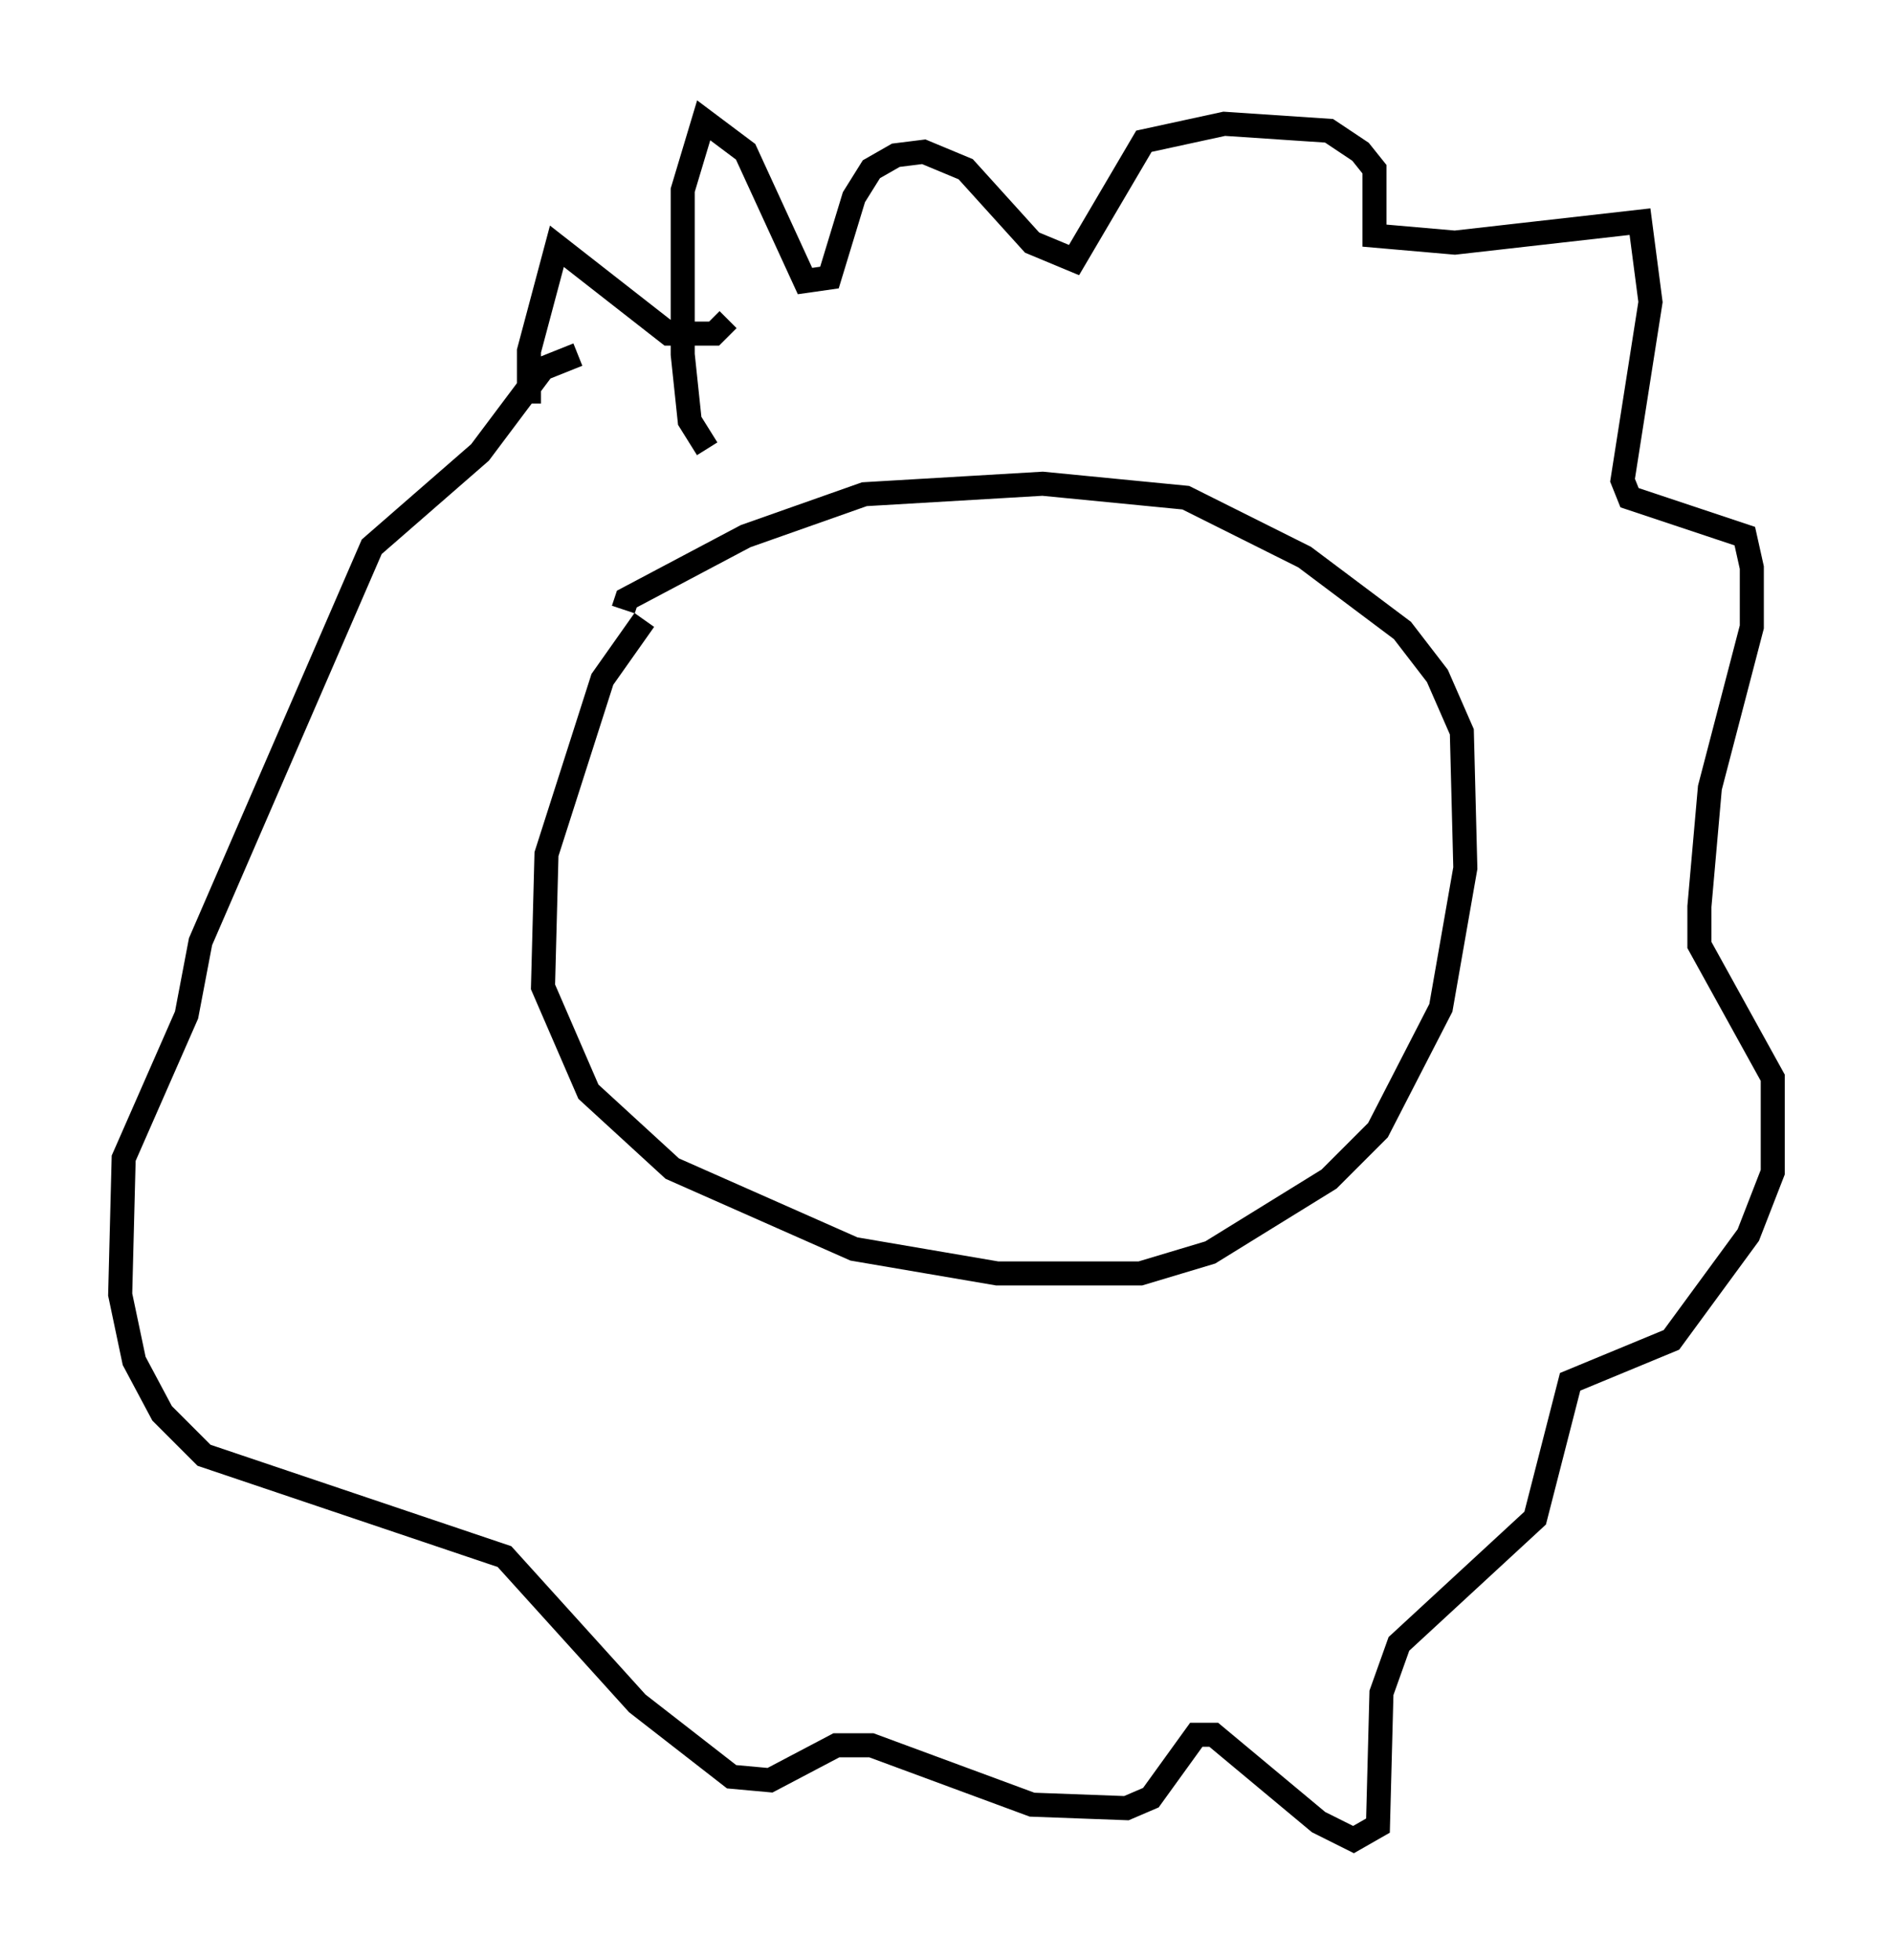 <?xml version="1.0" encoding="utf-8" ?>
<svg baseProfile="full" height="81.464" version="1.1" width="78.704" xmlns="http://www.w3.org/2000/svg" xmlns:ev="http://www.w3.org/2001/xml-events" xmlns:xlink="http://www.w3.org/1999/xlink"><defs /><rect fill="white" height="81.464" width="78.704" x="0" y="0" /><path d="M28.095, 24.899 m-1.307, 0.872 l-1.743, 2.469 -2.324, 7.263 l-0.145, 5.52 1.888, 4.358 l3.486, 3.196 7.553, 3.341 l5.955, 1.017 5.955, 0.0 l2.905, -0.872 4.939, -3.05 l2.034, -2.034 2.615, -5.084 l1.017, -5.81 -0.145, -5.665 l-1.017, -2.324 -1.453, -1.888 l-4.067, -3.05 -4.939, -2.469 l-5.955, -0.581 -7.408, 0.436 l-4.939, 1.743 -4.939, 2.615 l-0.145, 0.436 m3.486, -6.682 l-0.726, -1.162 -0.291, -2.76 l0.0, -6.827 0.872, -2.905 l1.743, 1.307 2.469, 5.374 l1.017, -0.145 1.017, -3.341 l0.726, -1.162 1.017, -0.581 l1.162, -0.145 1.743, 0.726 l2.76, 3.05 1.743, 0.726 l2.905, -4.939 3.341, -0.726 l4.358, 0.291 1.307, 0.872 l0.581, 0.726 0.0, 2.76 l3.341, 0.291 7.698, -0.872 l0.436, 3.341 -1.162, 7.408 l0.291, 0.726 4.793, 1.598 l0.291, 1.307 0.0, 2.469 l-1.743, 6.682 -0.436, 4.939 l0.0, 1.598 3.05, 5.52 l0.0, 3.922 -1.017, 2.615 l-3.196, 4.358 -4.212, 1.743 l-1.453, 5.665 -5.665, 5.229 l-0.726, 2.034 -0.145, 5.52 l-1.017, 0.581 -1.453, -0.726 l-4.358, -3.631 -0.726, 0.0 l-1.888, 2.615 -1.017, 0.436 l-3.922, -0.145 -6.682, -2.469 l-1.453, 0.0 -2.76, 1.453 l-1.598, -0.145 -3.922, -3.05 l-5.52, -6.101 -12.492, -4.212 l-1.743, -1.743 -1.162, -2.179 l-0.581, -2.76 0.145, -5.665 l2.615, -5.955 0.581, -3.05 l7.117, -16.413 4.503, -3.922 l2.615, -3.486 1.453, -0.581 m-2.034, 2.034 l0.0, -2.179 1.162, -4.358 l4.648, 3.631 1.888, 0.0 l0.581, -0.581 " fill="none" stroke="black" stroke-width="1" /></svg>